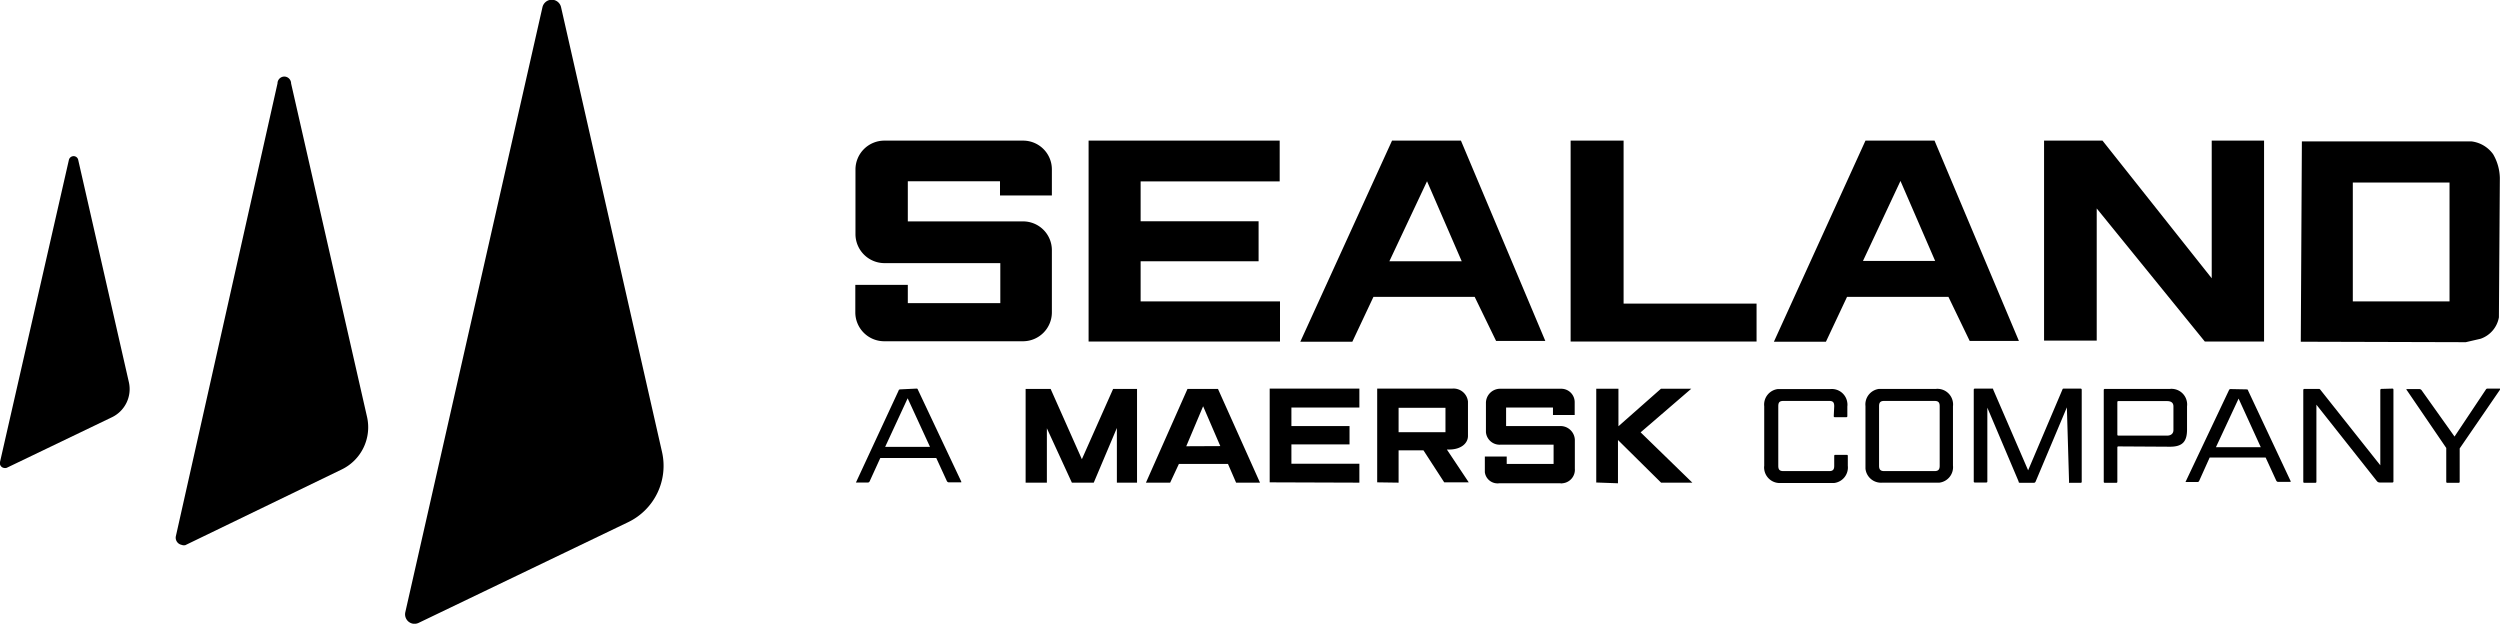 <svg xmlns="http://www.w3.org/2000/svg" viewBox="0 0 160 39.92"><title>logo-sealand</title><path d="M26.8,39.86l13.4-6.44a4,4,0,0,0,2.17-4.49L35.91.47A.61.61,0,0,0,35.17,0a.62.62,0,0,0-.45.45L25.94,39.18a.61.61,0,0,0,.46.73A.62.62,0,0,0,26.8,39.86Z"/><path d="M11.86,34.89l10-4.84a3,3,0,0,0,1.63-3.37L18.63,5.34a.44.44,0,0,0-.43-.44.44.44,0,0,0-.44.44l-6.51,29a.47.47,0,0,0,.37.53A.4.4,0,0,0,11.86,34.89Z"/><path d="M5,10.21A.3.3,0,0,0,4.65,10a.31.31,0,0,0-.24.23L0,29.57a.31.31,0,0,0,.22.37.37.37,0,0,0,.21,0l6.7-3.22a2,2,0,0,0,1.12-2.25Z"/><path d="M147.25,21.87l.07-12.82,10.86,0a2,2,0,0,1,1.38.82,3.14,3.14,0,0,1,.43,1.52l-.06,8.92a1.78,1.78,0,0,1-1.17,1.37l-.95.22Zm9.52-2.58V11.68h-6.19v7.61ZM69.67,9V21.86H81.92V19.29H73V16.72h7.55V14.16H73V11.61h8.9V9Zm34.24,0h-3.39V21.86h11.9V19.43h-8.51Zm30.65,0h-3.74v12.8h3.37V13.34l6.92,8.52h3.79V9h-3.35v8.81ZM58.1,14.21V11.6H64v.91h3.32V10.85A1.84,1.84,0,0,0,65.5,9H56.59a1.85,1.85,0,0,0-1.84,1.84V15a1.86,1.86,0,0,0,1.84,1.84l7.43,0v2.56H58.1V18.23H54.74V20a1.85,1.85,0,0,0,1.84,1.84h8.9A1.85,1.85,0,0,0,67.32,20V16a1.84,1.84,0,0,0-1.86-1.83H58.08M93.5,9l5.4,12.82H95.75L94.38,19H87.9l-1.35,2.87H83.22L89.09,9ZM91.33,11.6l-2.41,5.12h4.63ZM123.81,9l5.4,12.82h-3.15L124.7,19h-6.49l-1.35,2.87h-3.33L119.39,9Zm-2.18,2.58-2.4,5.12h4.62Z"/><path d="M65.64,30.89v-6h1.6l2,4.5,2-4.5h1.53v6H71.48v-3.5L70,30.89h-1.4L67,27.41v3.48Zm9.81-1.2h3.14l.52,1.2h1.53l-2.69-6H76l-2.66,6h1.55Zm.47-1.13L77,26l1.1,2.55ZM87,30.89V29.68H82.65V28.44h3.72V27.27H82.65V26.08H87V24.87H81.26v6Zm2.51,0V28.82h1.59l1.33,2.05H94l-1.4-2.1h.14c.77,0,1.21-.4,1.21-.87V25.7a.93.93,0,0,0-1-.83H88.14v6Zm0-4.79h3v1.56h-3Zm10.35,4.83a.33.33,0,0,0,.14,0,.87.87,0,0,0,.79-.94V28.14a.92.92,0,0,0-1-.87h-3.4V26.08h3v.48h1.39v-.82a.86.86,0,0,0-.87-.86H96a.91.91,0,0,0-.9.92v1.86a.88.88,0,0,0,.93.8h3.4v1.23h-3v-.47h-1.4v1a.82.82,0,0,0,.92.71h.48Zm3.69,0V28.16l2.76,2.73h2L105,27.67l3.24-2.79H106.3l-2.72,2.4v-2.4h-1.42v6Z"/><path d="M58.65,24.87c.05,0,.07,0,.1.08l2.77,5.87v0a.07.07,0,0,1,0,.05h-.81a.15.15,0,0,1-.11-.08l-.68-1.48H56.34l-.68,1.49a.12.12,0,0,1-.1.08h-.78a0,0,0,0,1,0,0h0v0L57.51,25c0-.05.06-.08.1-.08Zm-2,3.73h2.87l-1.43-3.11Z"/><path d="M117.39,26c0-.25-.08-.34-.32-.34h-2.93c-.25,0-.33.09-.33.34v3.81c0,.24.08.34.33.34h2.93c.24,0,.32-.1.32-.34v-.64a.06.06,0,0,1,.06-.06h.75a.06.06,0,0,1,.06.06h0v.64a1,1,0,0,1-.86,1.1H114a1,1,0,0,1-1.09-.88.81.81,0,0,1,0-.22V26a1,1,0,0,1,.87-1.1h3.36a1,1,0,0,1,1.09.89.81.81,0,0,1,0,.22v.63a.06.06,0,0,1-.06.06h-.75a.06.06,0,0,1-.06-.06h0Zm3.09-1.11h-.22a1,1,0,0,0-.87,1.1v4a1,1,0,0,0,1.08.9h3.65a1,1,0,0,0,.87-1.1V26a.89.89,0,0,0,0-.23,1,1,0,0,0-1.09-.88ZM120.26,26c0-.25.09-.34.33-.34h3.22c.24,0,.33.09.33.34v3.81c0,.24-.09.34-.33.34h-3.22c-.24,0-.33-.1-.33-.34Zm12.16,4.84a.07.07,0,0,0,0,.06h.75a.06.06,0,0,0,.06-.06V24.94h0a.07.07,0,0,0-.06-.07h-1.09s-.08,0-.08.05l-2.2,5.18-2.24-5.18c0-.05,0-.05-.09-.05h-1.09a.07.07,0,0,0-.06.07v5.88h0a.06.06,0,0,0,.06.06h.75a.06.06,0,0,0,.06-.06V26.09l2,4.72c0,.09.05.09.13.09h.82a.13.13,0,0,0,.14-.08l2-4.75Zm6.46-2.25c.81,0,1.09-.34,1.09-1.1V26a.89.89,0,0,0,0-.23,1,1,0,0,0-1.09-.88H134.7a.07.07,0,0,0-.06.07v5.88h0a.06.06,0,0,0,.06.06h.75a.06.06,0,0,0,.06-.06V28.63h0a.06.06,0,0,1,.06-.06Zm-3.37-2.87h0a.06.06,0,0,1,.06-.05h3.12c.24,0,.41.09.41.34v1.51c0,.24-.17.36-.41.36h-3.12a.06.06,0,0,1-.06-.06Zm7.24-.82a.11.11,0,0,0-.1.08l-2.78,5.87v0s0,0,0,0h.78a.12.12,0,0,0,.1-.08l.67-1.49H145l.68,1.48a.16.16,0,0,0,.1.08h.82s0,0,0-.05v0L143.88,25s0-.08-.1-.08Zm.52.61,1.42,3.11h-2.87Zm9.13-.62h0a.07.07,0,0,0-.06.07v4.82l-3.84-4.84a.11.11,0,0,0-.09-.05h-.94a.07.07,0,0,0-.06.07v5.88h0a.06.06,0,0,0,.06.06h.72a.06.06,0,0,0,.06-.06V25.9l3.87,4.89a.23.23,0,0,0,.18.09h.82a.06.06,0,0,0,.06-.06V24.94h0s0-.07-.06-.07Zm4.16,3.78v2.17h0a.06.06,0,0,0,.06.06h.74a.06.06,0,0,0,.06-.06V28.7L160,24.94s0-.07,0-.07h-.81a.12.12,0,0,0-.1.07l-2,3L155,25a.2.2,0,0,0-.15-.1h-.8s-.09,0,0,.09Z"/></svg>